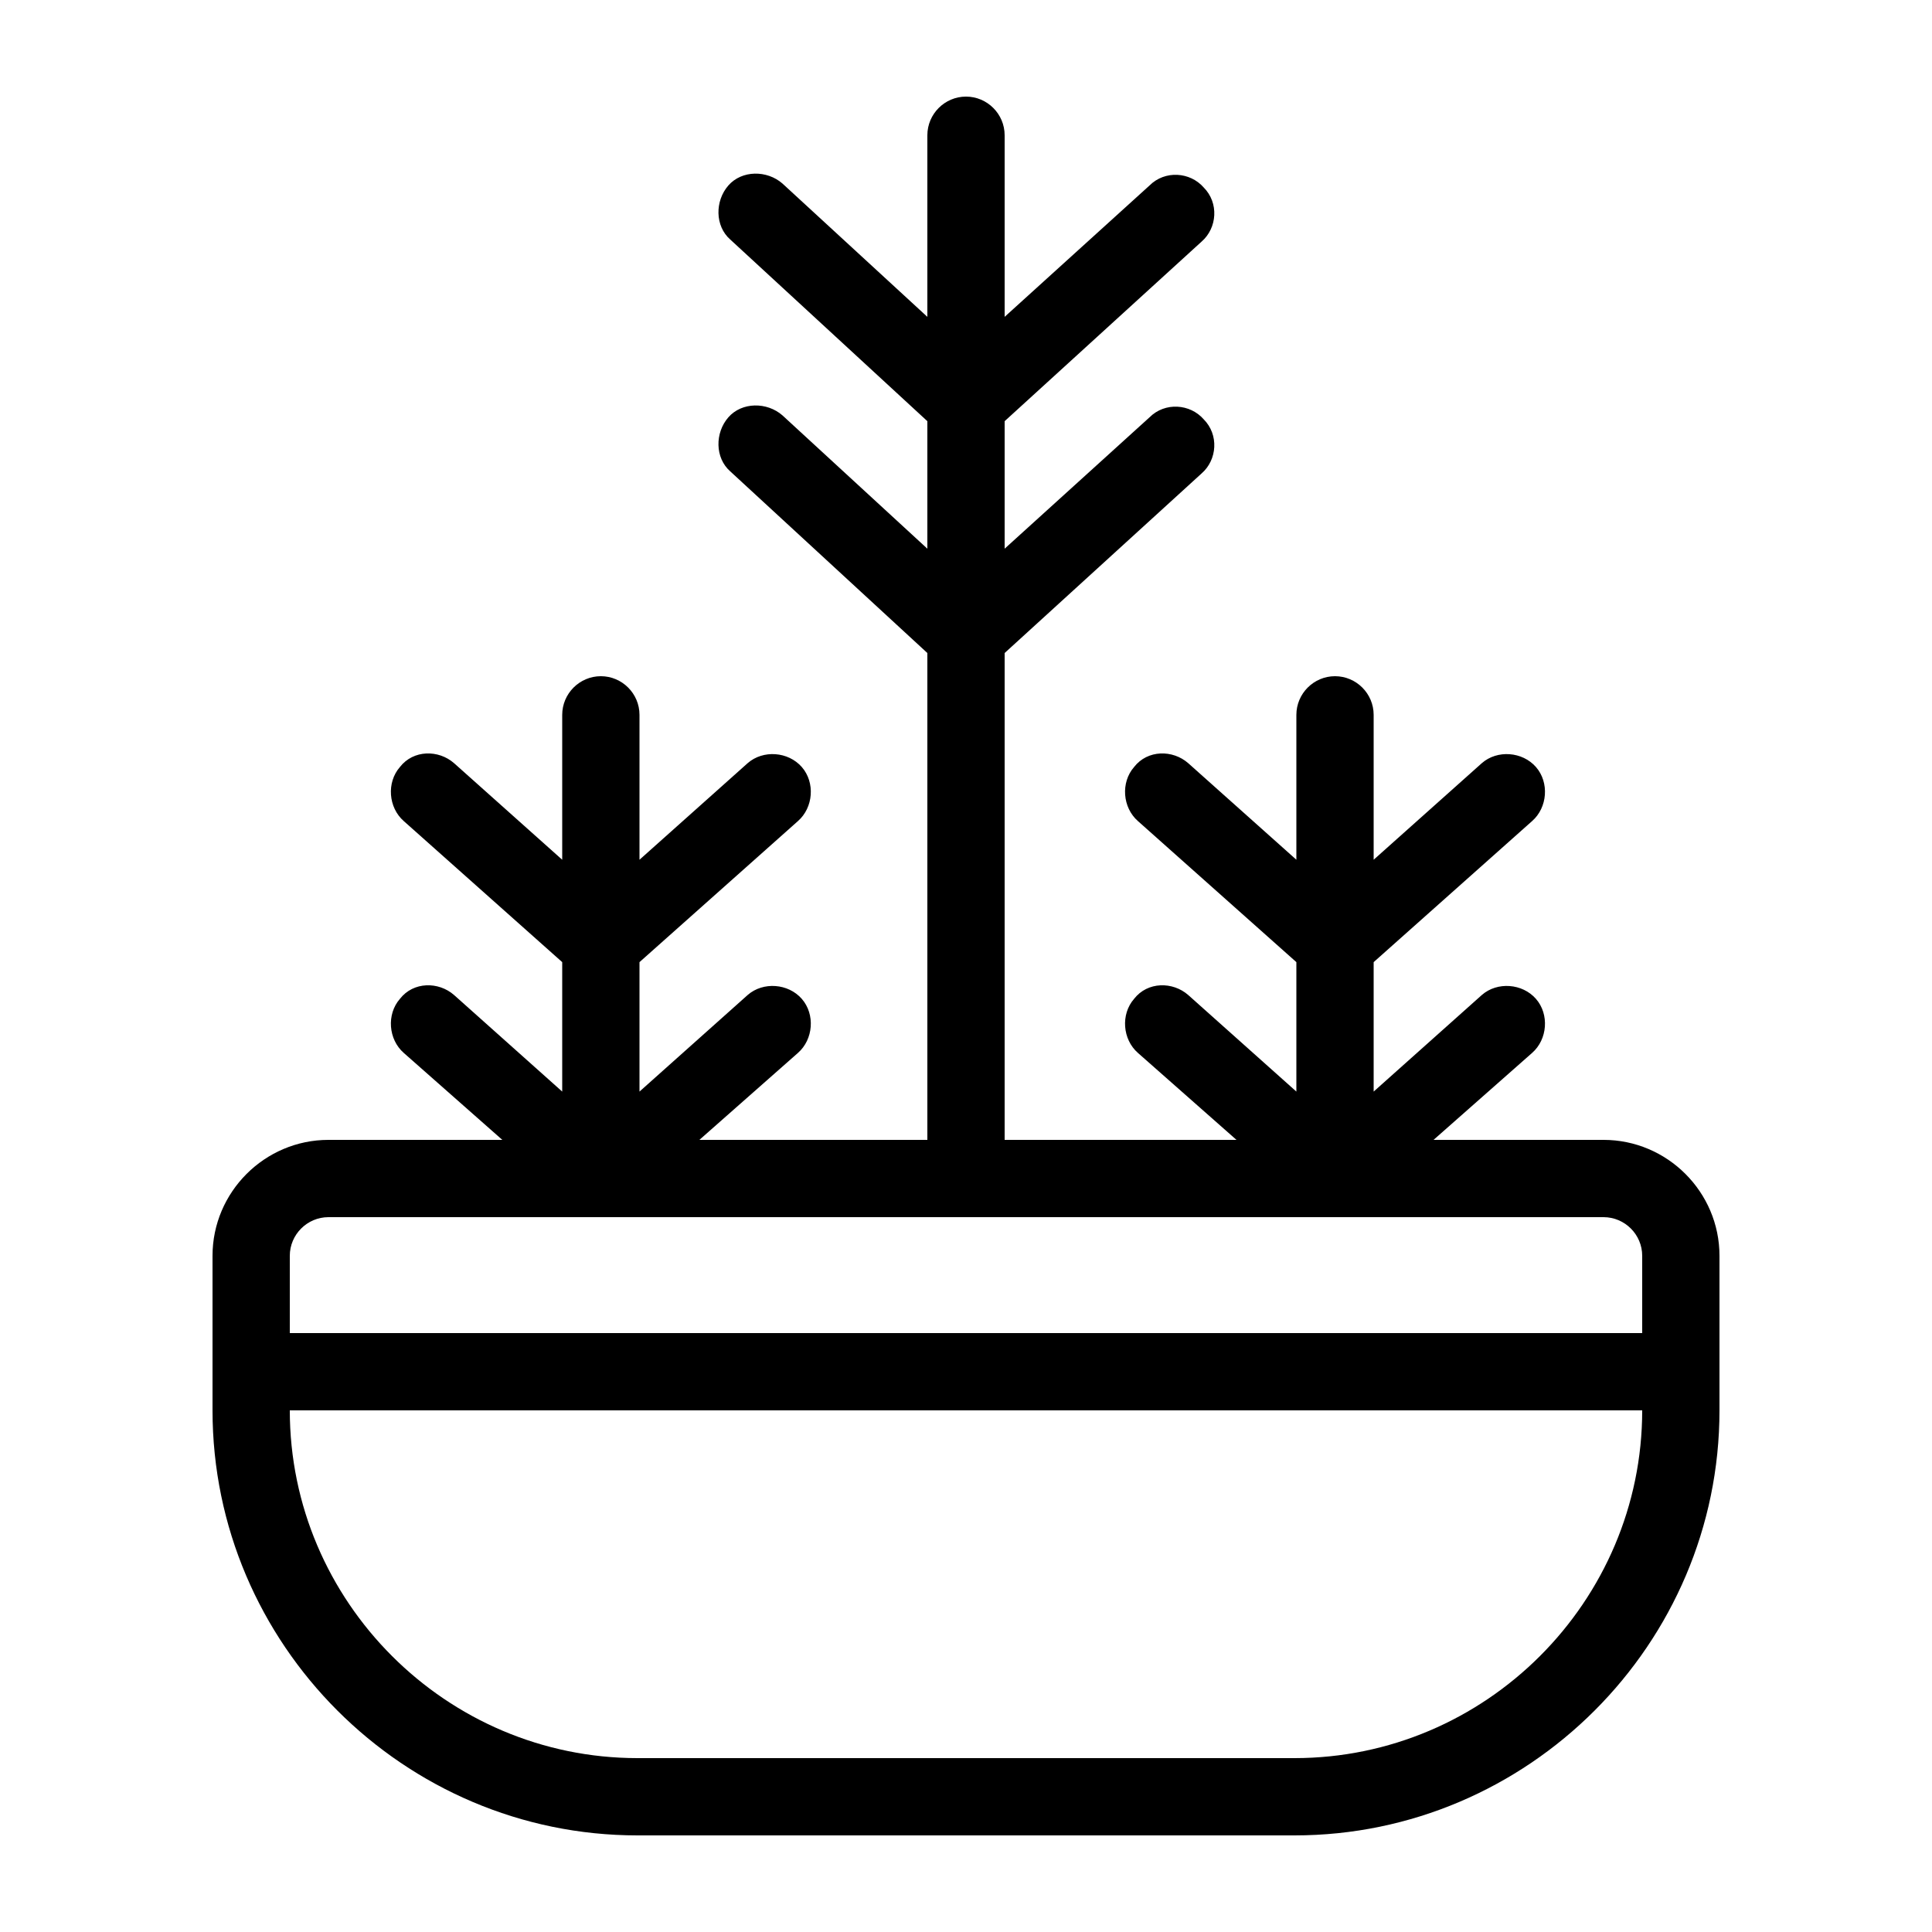 <?xml version="1.0" encoding="utf-8"?>
<!-- Generator: Adobe Illustrator 21.0.2, SVG Export Plug-In . SVG Version: 6.00 Build 0)  -->
<svg version="1.1" id="Layer_1" xmlns="http://www.w3.org/2000/svg" xmlns:xlink="http://www.w3.org/1999/xlink" x="0px" y="0px"
	 viewBox="0 0 100 100" style="enable-background:new 0 0 100 100;" xml:space="preserve">
<path d="M83,59h-8.8l5.1-4.5c0.8-0.7,0.9-2,0.2-2.8c-0.7-0.8-2-0.9-2.8-0.2l-5.6,5v-6.7l8.2-7.3c0.8-0.7,0.9-2,0.2-2.8
	c-0.7-0.8-2-0.9-2.8-0.2l-5.6,5V37c0-1.1-0.9-2-2-2s-2,0.9-2,2v7.5l-5.6-5c-0.8-0.7-2.1-0.7-2.8,0.2c-0.7,0.8-0.6,2.1,0.2,2.8
	l8.2,7.3v6.7l-5.6-5c-0.8-0.7-2.1-0.7-2.8,0.2c-0.7,0.8-0.6,2.1,0.2,2.8l5.1,4.5H52V33.8l10.2-9.3c0.8-0.7,0.9-2,0.1-2.8
	c-0.7-0.8-2-0.9-2.8-0.1L52,28.4v-6.6l10.2-9.3c0.8-0.7,0.9-2,0.1-2.8c-0.7-0.8-2-0.9-2.8-0.1L52,16.4V7c0-1.1-0.9-2-2-2s-2,0.9-2,2
	v9.4l-7.5-6.9c-0.8-0.7-2.1-0.7-2.8,0.1c-0.7,0.8-0.7,2.1,0.1,2.8L48,21.8v6.6l-7.5-6.9c-0.8-0.7-2.1-0.7-2.8,0.1
	c-0.7,0.8-0.7,2.1,0.1,2.8L48,33.8V59H36.2l5.1-4.5c0.8-0.7,0.9-2,0.2-2.8c-0.7-0.8-2-0.9-2.8-0.2l-5.6,5v-6.7l8.2-7.3
	c0.8-0.7,0.9-2,0.2-2.8c-0.7-0.8-2-0.9-2.8-0.2l-5.6,5V37c0-1.1-0.9-2-2-2s-2,0.9-2,2v7.5l-5.6-5c-0.8-0.7-2.1-0.7-2.8,0.2
	c-0.7,0.8-0.6,2.1,0.2,2.8l8.2,7.3v6.7l-5.6-5c-0.8-0.7-2.1-0.7-2.8,0.2c-0.7,0.8-0.6,2.1,0.2,2.8l5.1,4.5H17c-3.3,0-6,2.7-6,6v8
	c0,12.1,9.9,22,22,22h34c12.1,0,22-9.9,22-22v-8C89,61.7,86.3,59,83,59z M67,91H33c-9.9,0-18-8.1-18-18h70C85,82.9,76.9,91,67,91z
	 M85,69H15v-4c0-1.1,0.9-2,2-2h66c1.1,0,2,0.9,2,2V69z"/>
</svg>
